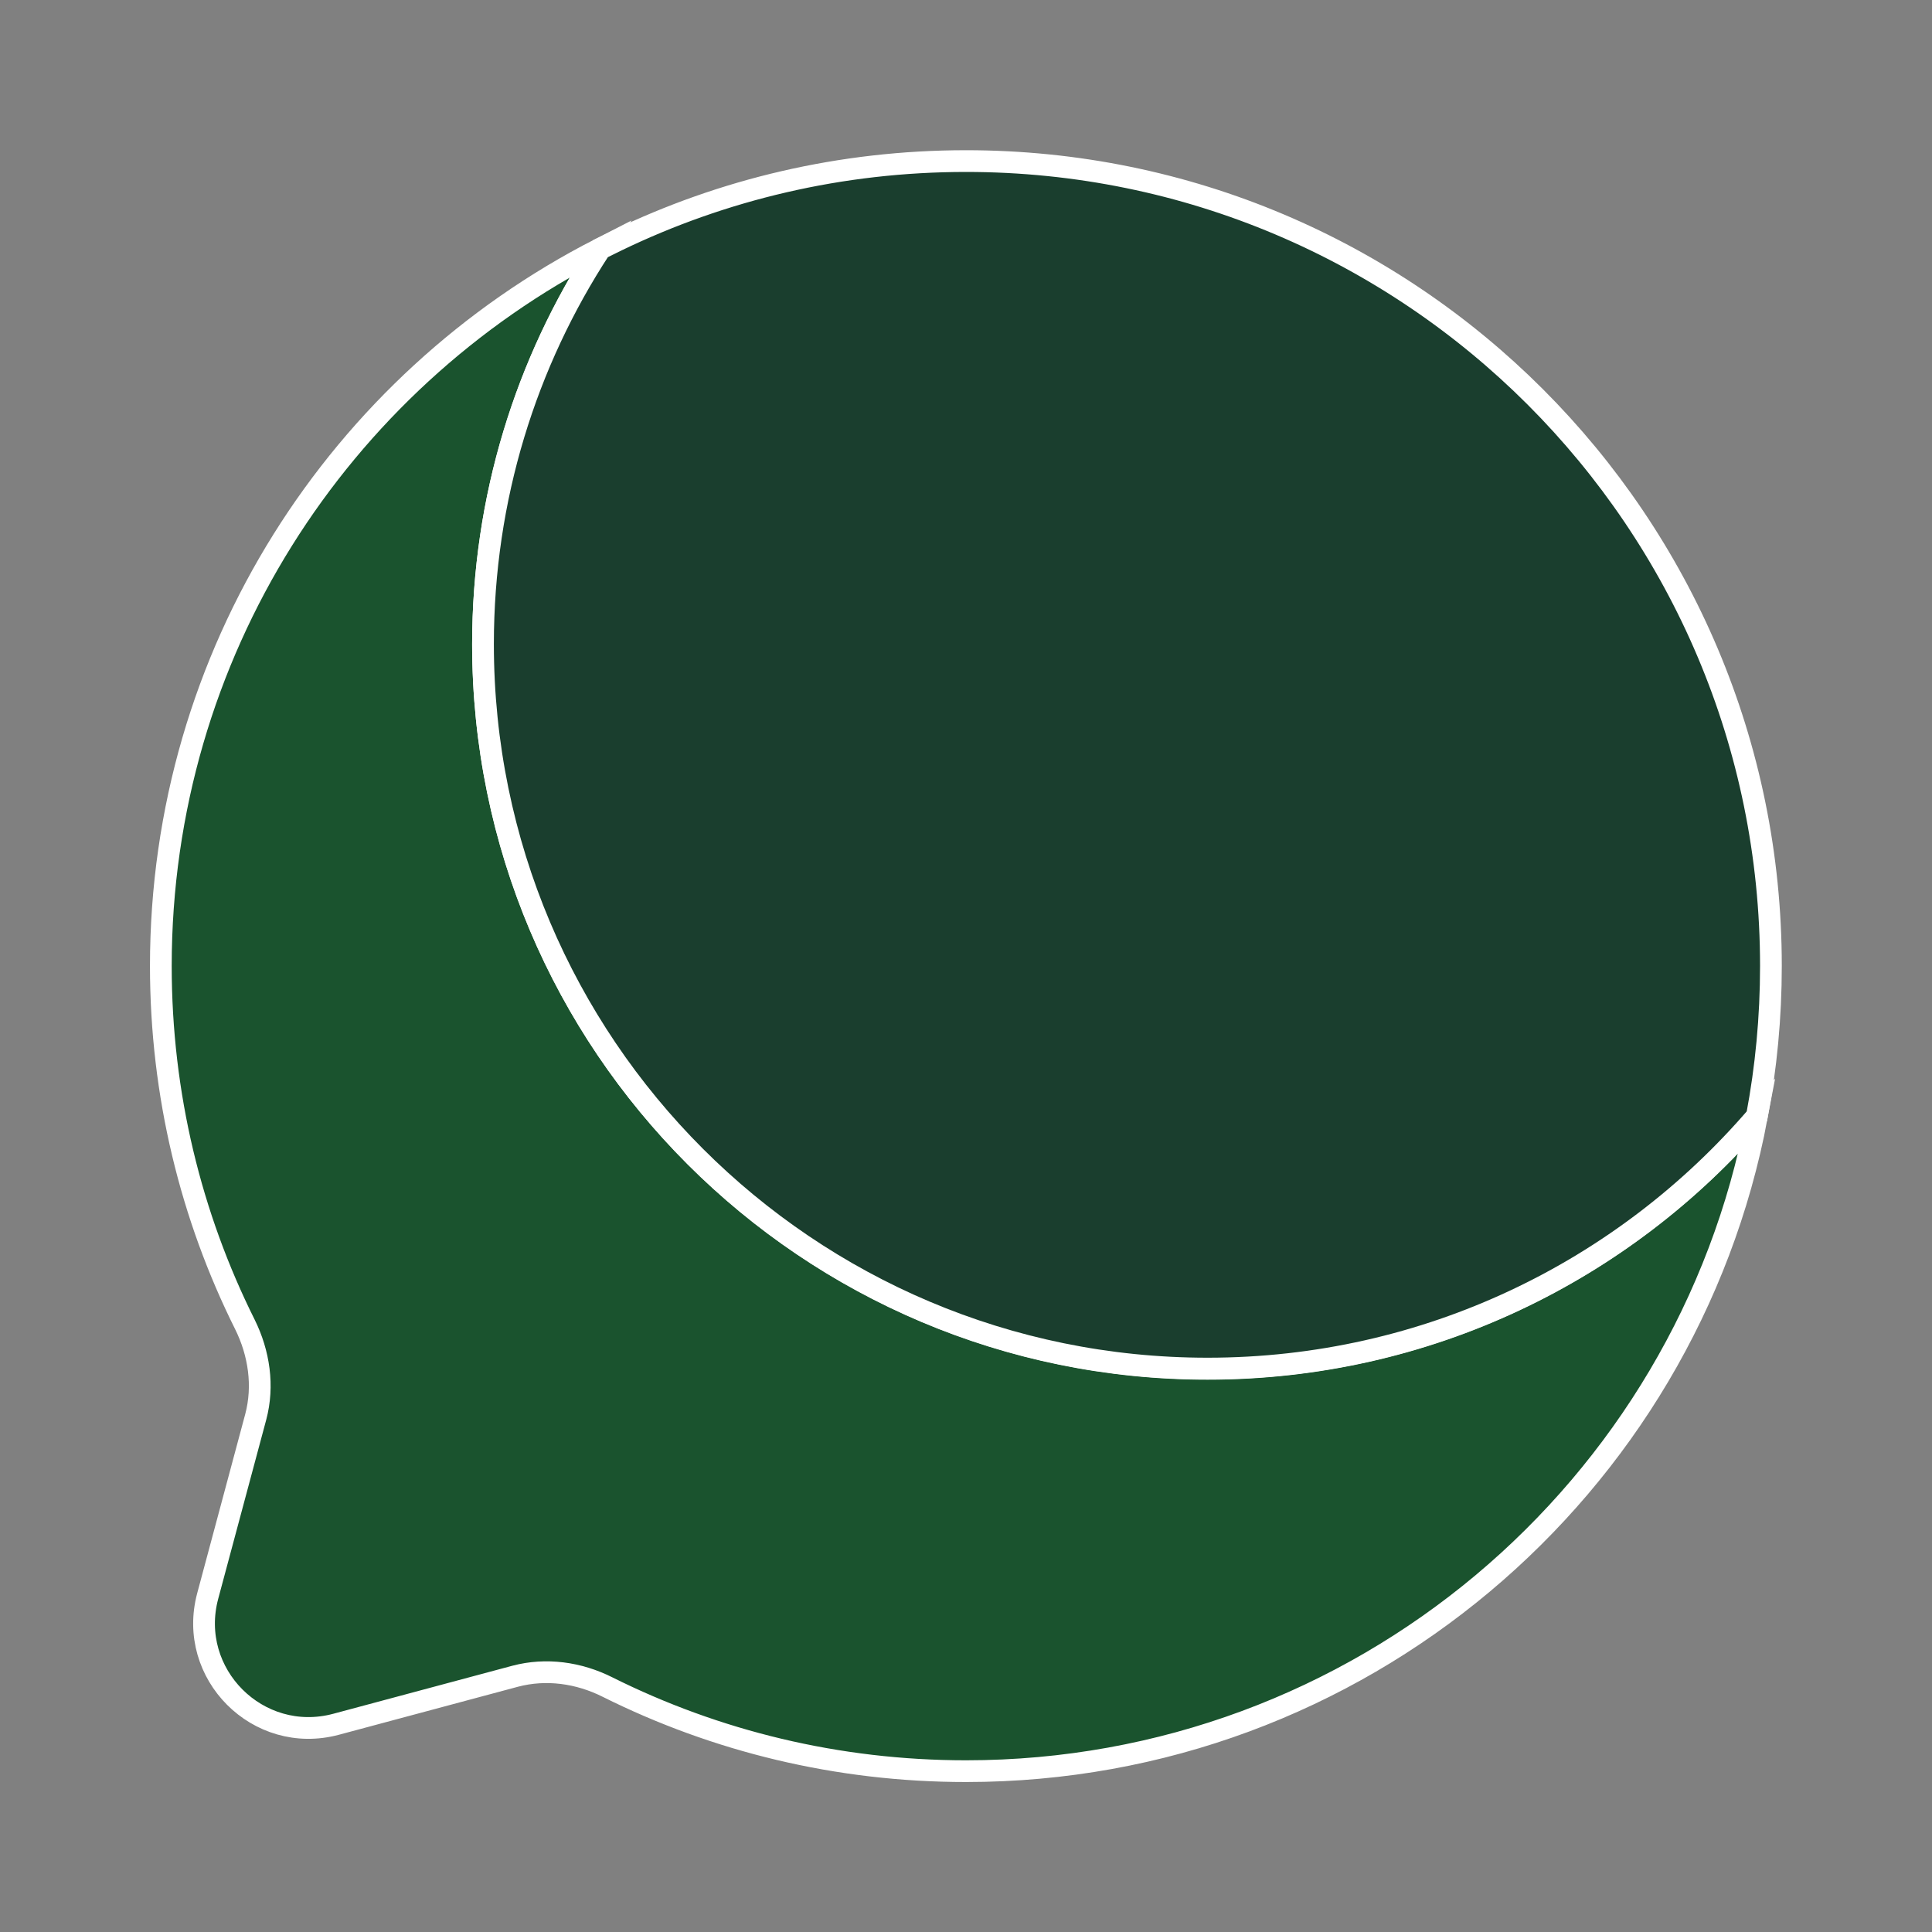 <?xml version="1.0" encoding="utf-8"?>
<!-- Generator: Adobe Illustrator 25.3.1, SVG Export Plug-In . SVG Version: 6.00 Build 0)  -->
<svg version="1.1" id="Layer_1" xmlns="http://www.w3.org/2000/svg" xmlns:xlink="http://www.w3.org/1999/xlink" x="0px" y="0px"
	 viewBox="0 0 800 800" style="enable-background:new 0 0 800 800;" xml:space="preserve">
<rect x="0" y="0" width="800" height="800" fill="#808080" stroke="none"/>
<style type="text/css">
	.st0{fill:#1A532E;stroke:#FFFFFF;stroke-width:9;stroke-miterlimit:10;}
	.st1{fill:#1A3E2E;stroke:#FFFFFF;stroke-width:9;stroke-miterlimit:10;}
</style>
<path class="st0" d="M248.5,103c-108,55.2-181.9,167.5-181.9,297c0,53.3,12.5,103.7,34.8,148.4c5.9,11.9,7.9,25.5,4.5,38.3L86,660.9
	c-8.6,32.2,20.8,61.7,53.1,53.1l74.2-19.9c12.8-3.4,26.4-1.5,38.3,4.5c44.7,22.3,95.1,34.8,148.4,34.8
	c162.8,0,298.4-116.8,327.5-271.1c-55,64-136.5,104.5-227.5,104.5c-165.7,0-300-134.3-300-300C200,206.3,217.8,150.1,248.5,103z"/>
<path class="st1" d="M727.5,462.2c3.8-20.1,5.8-40.9,5.8-62.2c0-184.1-149.2-333.3-333.3-333.3c-51.8,0-100.8,11.8-144.5,32.9
	c-2.3,1.1-4.6,2.3-6.9,3.4C217.8,150.1,200,206.3,200,266.7c0,165.7,134.3,300,300,300C591,566.7,672.5,526.2,727.5,462.2z"/>
</svg>
